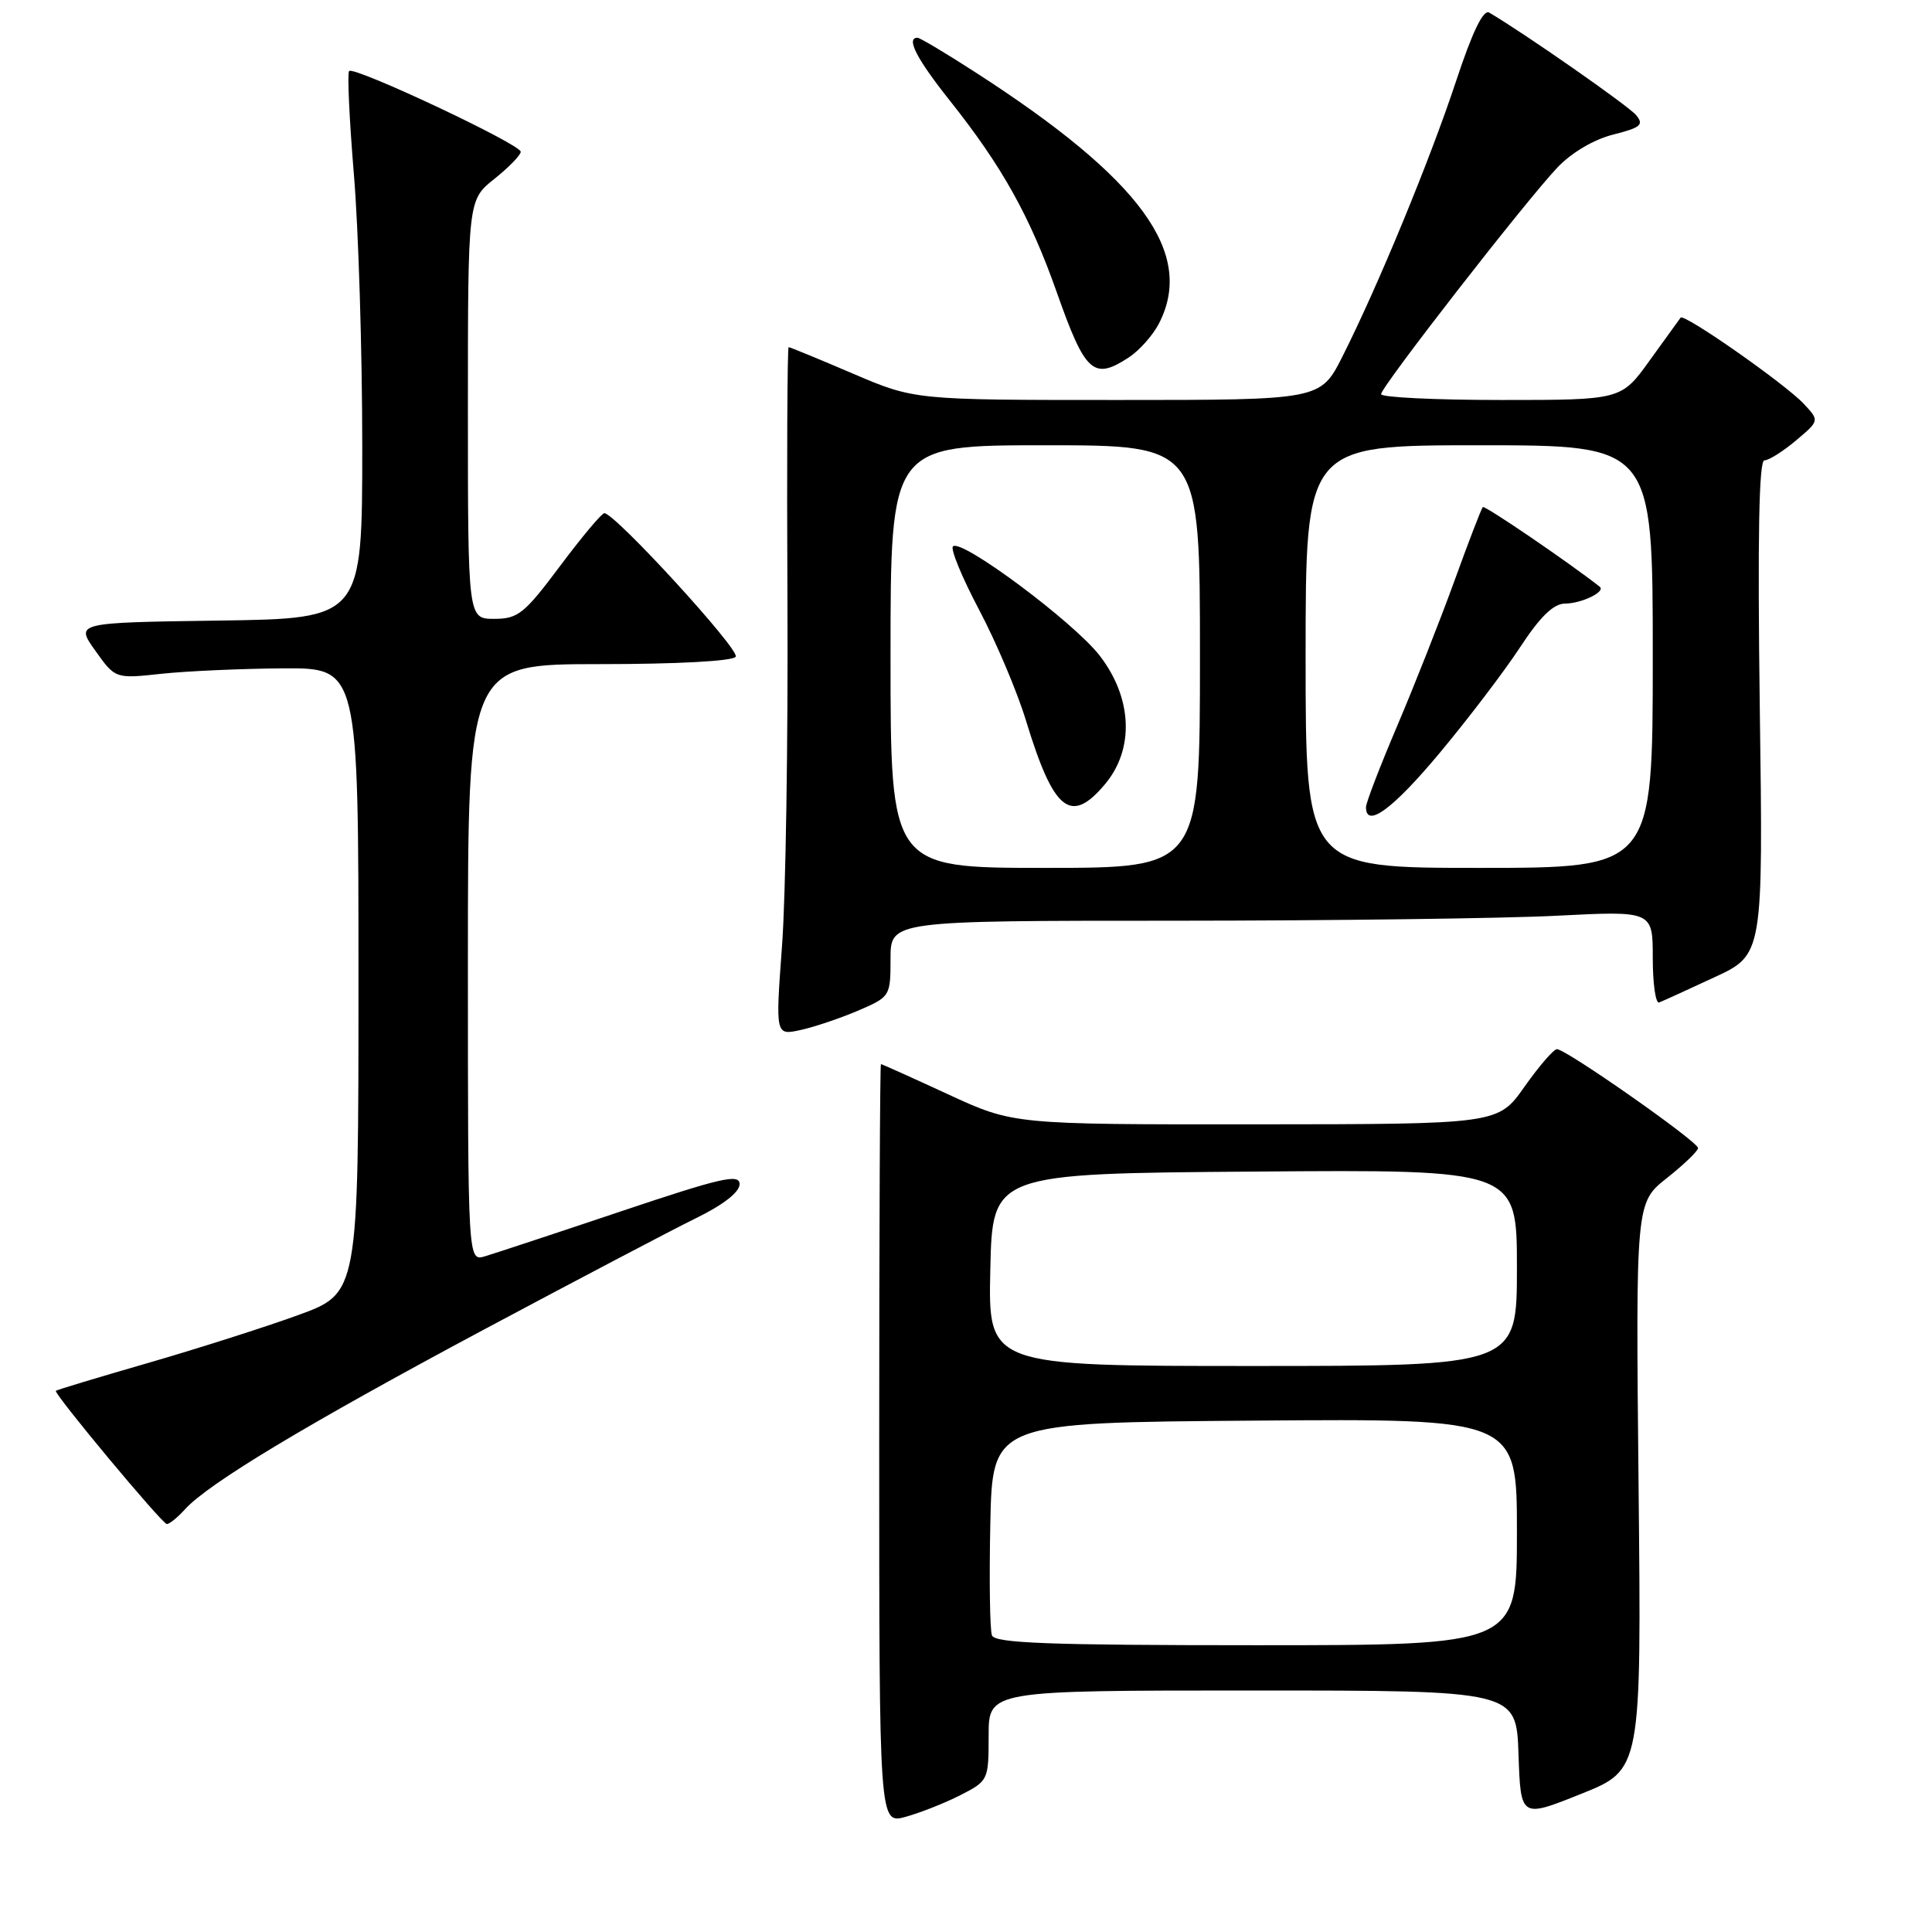 <?xml version="1.0" encoding="UTF-8" standalone="no"?>
<!DOCTYPE svg PUBLIC "-//W3C//DTD SVG 1.1//EN" "http://www.w3.org/Graphics/SVG/1.1/DTD/svg11.dtd" >
<svg xmlns="http://www.w3.org/2000/svg" xmlns:xlink="http://www.w3.org/1999/xlink" version="1.1" viewBox="0 0 256 256">
 <g >
 <path fill="currentColor"
d=" M 127.25 237.87 C 130.95 235.98 131.00 235.88 131.00 229.98 C 131.00 224.00 131.00 224.00 165.96 224.00 C 200.92 224.00 200.92 224.00 201.21 232.45 C 201.50 240.91 201.50 240.91 209.50 237.70 C 217.50 234.50 217.50 234.50 217.12 196.94 C 216.74 159.37 216.74 159.37 220.87 156.10 C 223.14 154.30 225.00 152.51 225.00 152.12 C 225.00 151.27 207.47 138.99 206.30 139.02 C 205.86 139.03 203.93 141.27 202.00 144.00 C 198.50 148.96 198.50 148.96 166.39 148.98 C 134.28 149.00 134.28 149.00 125.62 145.00 C 120.86 142.80 116.86 141.00 116.73 141.00 C 116.60 141.00 116.50 163.66 116.50 191.35 C 116.50 241.70 116.50 241.70 120.00 240.74 C 121.92 240.21 125.19 238.92 127.25 237.87 Z  M 24.51 199.99 C 27.61 196.57 40.59 188.76 64.00 176.24 C 76.38 169.63 89.09 162.95 92.25 161.40 C 95.85 159.64 98.00 157.96 98.00 156.91 C 98.00 155.49 95.56 156.05 82.25 160.52 C 73.59 163.43 65.49 166.10 64.25 166.47 C 62.00 167.13 62.00 167.13 62.00 127.57 C 62.00 88.00 62.00 88.00 79.44 88.00 C 89.80 88.00 97.13 87.60 97.49 87.02 C 98.06 86.10 81.48 68.00 80.08 68.00 C 79.73 68.00 77.09 71.15 74.21 75.00 C 69.48 81.33 68.64 82.00 65.49 82.00 C 62.00 82.00 62.00 82.00 62.00 54.25 C 62.00 26.50 62.00 26.50 65.50 23.71 C 67.43 22.17 69.00 20.55 69.00 20.11 C 69.00 19.12 46.93 8.74 46.26 9.41 C 46.00 9.66 46.29 15.82 46.89 23.08 C 47.50 30.34 48.00 46.56 48.00 59.12 C 48.00 81.96 48.00 81.96 28.99 82.23 C 9.98 82.50 9.98 82.50 12.63 86.22 C 15.28 89.94 15.28 89.94 21.39 89.28 C 24.75 88.92 32.00 88.60 37.50 88.56 C 47.50 88.50 47.50 88.50 47.50 129.92 C 47.50 171.35 47.50 171.35 39.50 174.26 C 35.10 175.86 26.12 178.72 19.55 180.62 C 12.97 182.52 7.51 184.17 7.40 184.29 C 7.08 184.63 21.44 201.88 22.10 201.94 C 22.42 201.97 23.51 201.10 24.51 199.99 Z  M 113.71 133.91 C 117.95 132.09 118.00 132.01 118.00 127.04 C 118.00 122.00 118.00 122.00 155.75 122.00 C 176.51 121.99 199.24 121.70 206.25 121.34 C 219.00 120.69 219.00 120.69 219.00 126.93 C 219.00 130.36 219.38 133.02 219.85 132.83 C 220.32 132.65 223.61 131.15 227.16 129.50 C 233.63 126.50 233.63 126.50 233.18 93.75 C 232.88 71.17 233.07 61.00 233.79 61.00 C 234.37 61.00 236.25 59.82 237.97 58.37 C 241.10 55.74 241.10 55.74 238.99 53.49 C 236.49 50.83 223.13 41.49 222.69 42.09 C 222.52 42.31 220.68 44.86 218.60 47.75 C 214.83 53.00 214.83 53.00 198.91 53.00 C 190.16 53.00 183.00 52.65 183.00 52.23 C 183.00 51.26 202.16 26.63 206.36 22.20 C 208.24 20.22 211.19 18.48 213.76 17.83 C 217.41 16.91 217.86 16.53 216.79 15.25 C 215.78 14.03 202.02 4.43 197.33 1.67 C 196.55 1.21 195.11 4.18 192.94 10.74 C 189.46 21.26 182.57 37.95 177.88 47.24 C 174.97 53.00 174.97 53.00 148.07 53.00 C 121.18 53.00 121.18 53.00 113.00 49.50 C 108.50 47.57 104.68 46.00 104.50 46.00 C 104.32 46.00 104.25 61.19 104.34 79.75 C 104.43 98.31 104.11 118.84 103.62 125.36 C 102.75 137.21 102.75 137.21 106.08 136.48 C 107.92 136.08 111.35 134.92 113.71 133.91 Z  M 149.59 47.35 C 150.97 46.44 152.75 44.44 153.55 42.90 C 158.38 33.57 151.23 23.76 129.32 9.63 C 125.38 7.08 121.89 5.00 121.57 5.00 C 120.02 5.00 121.45 7.79 125.88 13.36 C 132.77 22.03 136.47 28.65 140.02 38.71 C 143.81 49.45 144.89 50.43 149.59 47.35 Z  M 131.44 216.70 C 131.16 215.98 131.07 209.35 131.22 201.95 C 131.50 188.50 131.50 188.50 166.25 188.24 C 201.00 187.97 201.00 187.97 201.00 202.99 C 201.00 218.00 201.00 218.00 166.47 218.00 C 139.05 218.00 131.83 217.73 131.44 216.70 Z  M 131.22 168.25 C 131.50 155.50 131.50 155.50 166.25 155.24 C 201.00 154.97 201.00 154.97 201.00 167.99 C 201.00 181.00 201.00 181.00 165.97 181.00 C 130.94 181.00 130.94 181.00 131.22 168.25 Z  M 118.00 87.00 C 118.00 59.00 118.00 59.00 138.50 59.00 C 159.00 59.00 159.00 59.00 159.00 87.00 C 159.00 115.00 159.00 115.00 138.50 115.00 C 118.00 115.00 118.00 115.00 118.00 87.00 Z  M 146.41 103.92 C 150.32 99.28 150.06 92.54 145.75 86.92 C 142.34 82.47 127.36 71.31 126.27 72.40 C 125.92 72.75 127.47 76.51 129.72 80.77 C 131.97 85.02 134.78 91.64 135.95 95.49 C 139.62 107.51 141.87 109.32 146.41 103.92 Z  M 173.00 87.00 C 173.00 59.00 173.00 59.00 196.00 59.00 C 219.00 59.00 219.00 59.00 219.00 87.00 C 219.00 115.00 219.00 115.00 196.00 115.00 C 173.00 115.00 173.00 115.00 173.00 87.00 Z  M 190.78 99.75 C 194.57 95.21 199.36 88.91 201.43 85.75 C 204.07 81.72 205.84 80.00 207.35 79.98 C 209.57 79.97 212.81 78.40 211.97 77.74 C 207.83 74.49 196.73 66.93 196.48 67.19 C 196.29 67.38 194.59 71.80 192.70 77.02 C 190.81 82.23 187.40 90.86 185.13 96.20 C 182.86 101.53 181.00 106.37 181.00 106.95 C 181.00 109.82 184.57 107.20 190.78 99.75 Z "/>
</g>
</svg>